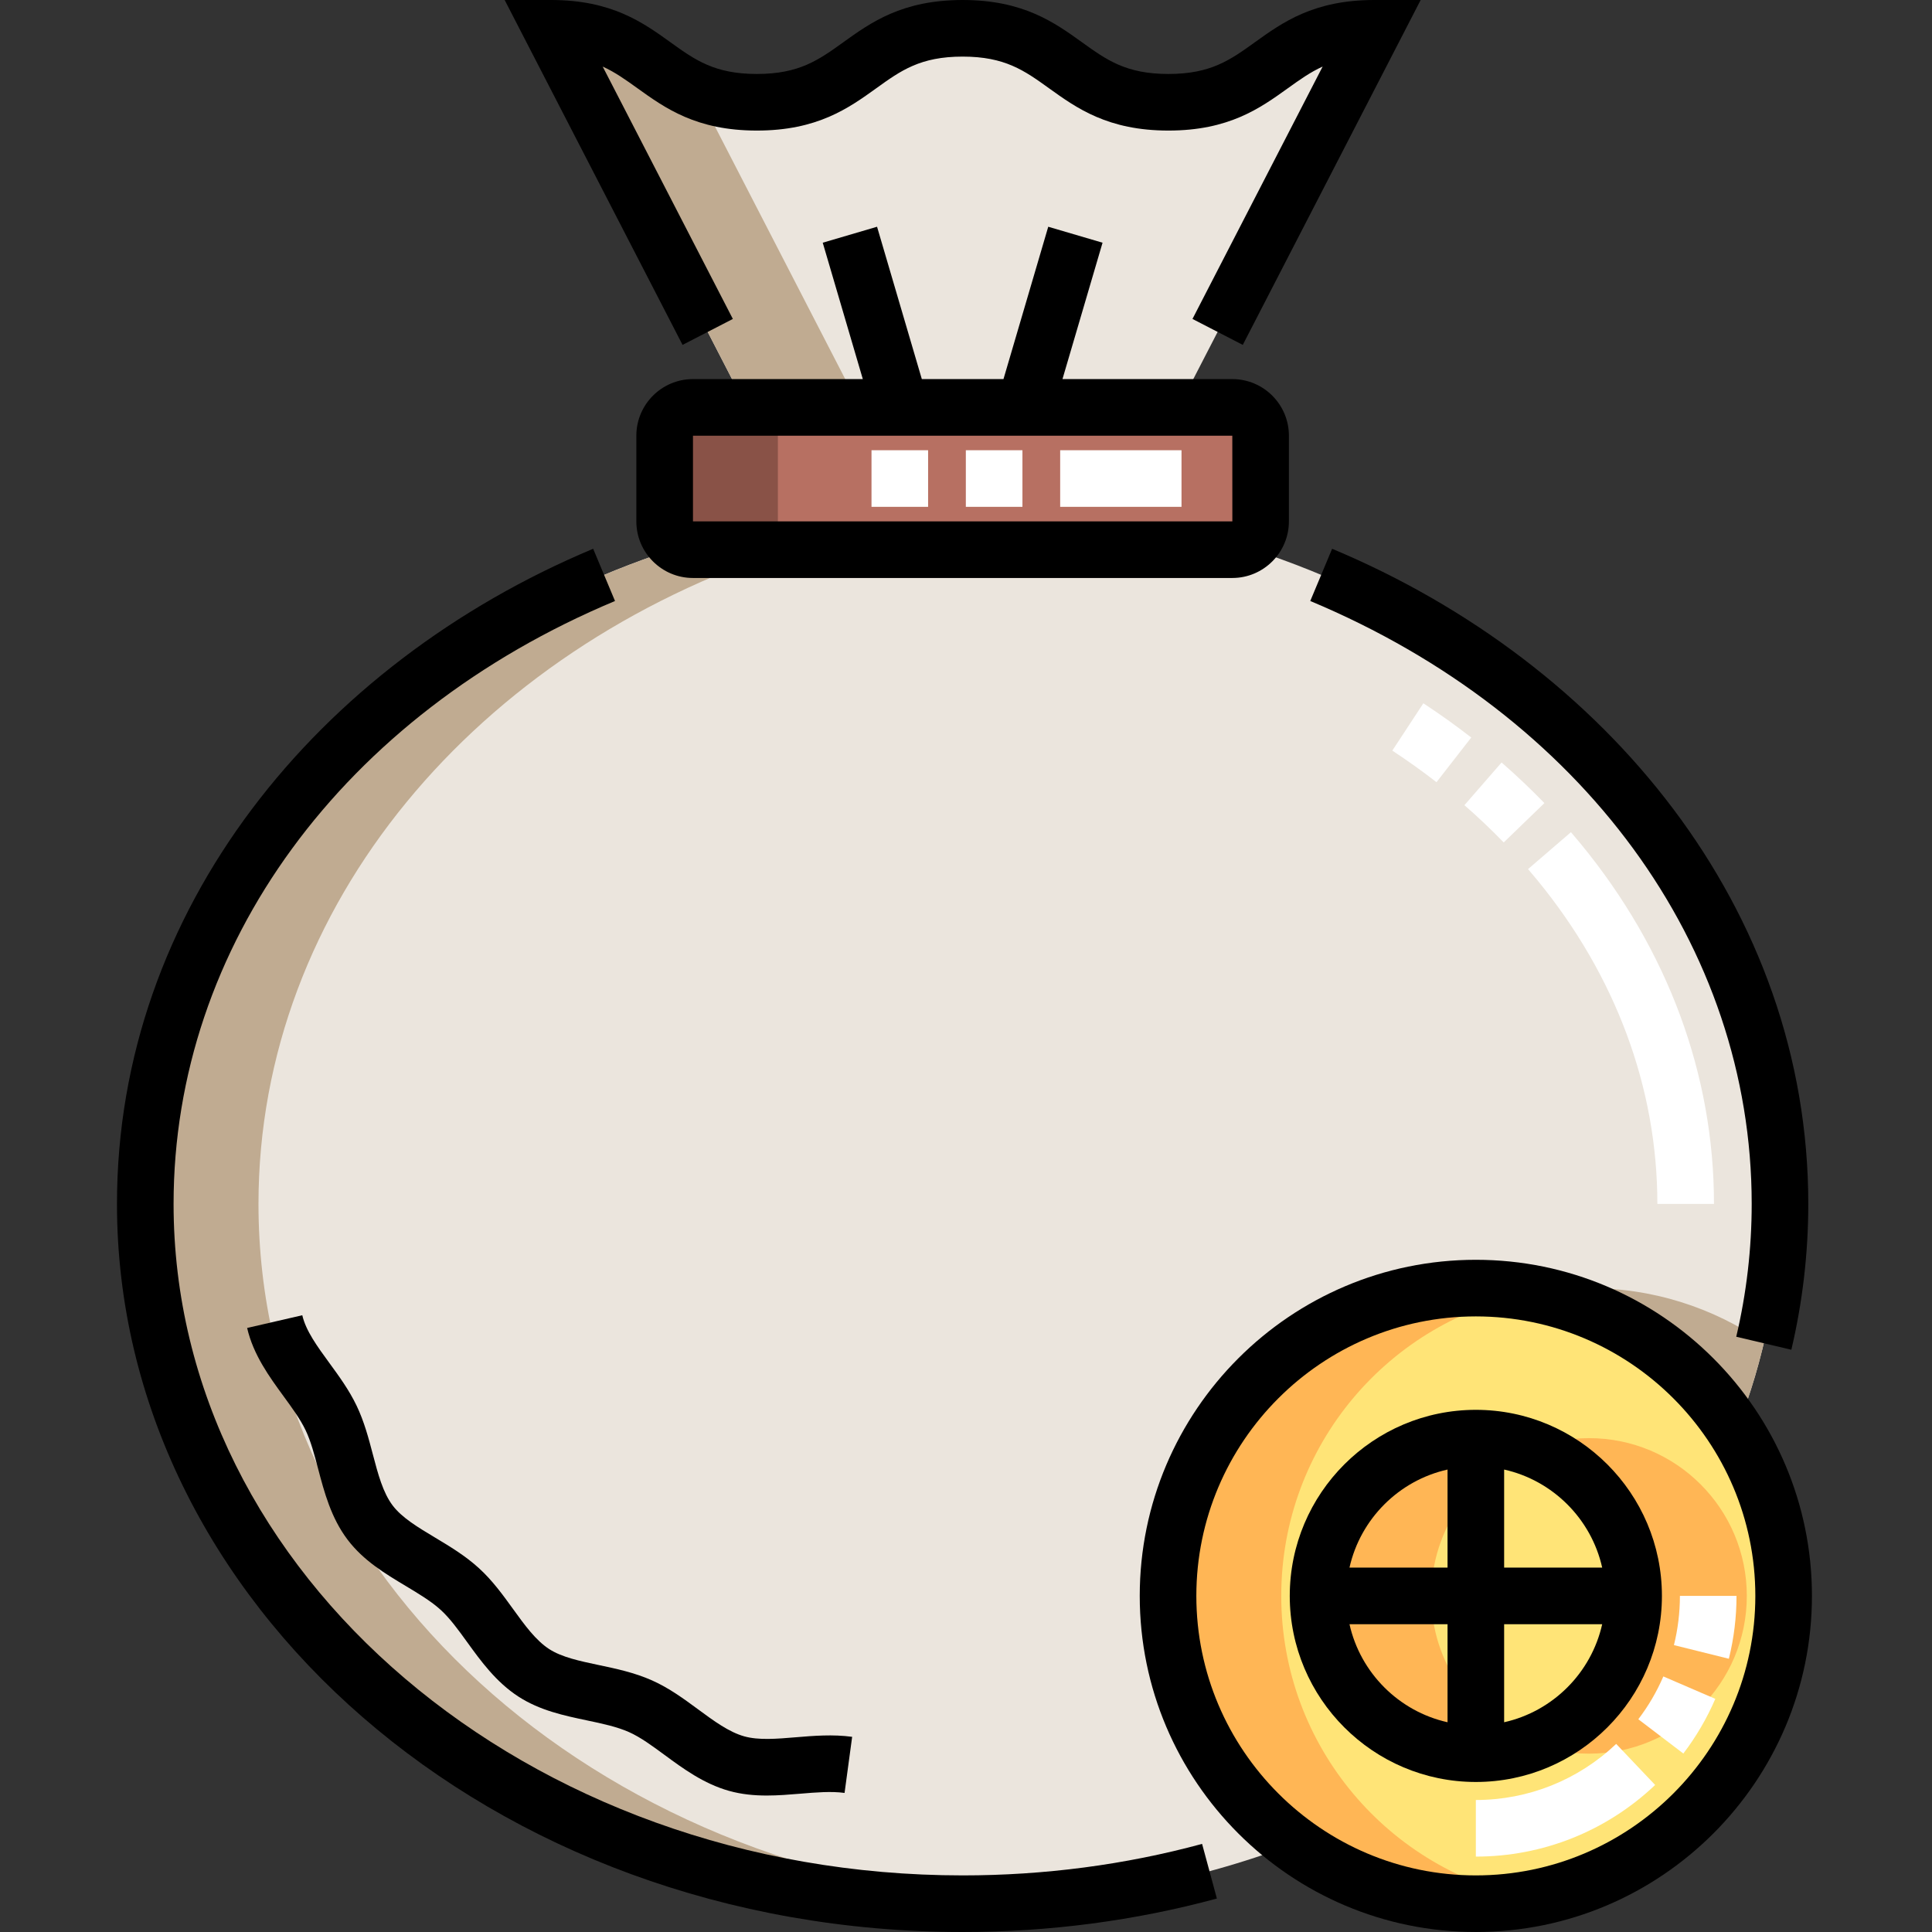 <svg height="512pt" viewBox="-31 0 512 512" width="512pt" xmlns="http://www.w3.org/2000/svg"><rect x="-31" y="0" width="512" height="512" fill="#333333" stroke="none"/><path d="m115.047 7.5c27.266 0 27.266 19.602 54.531 19.602s27.266-19.602 54.527-19.602c27.27 0 27.27 19.602 54.539 19.602s27.27-19.602 54.535-19.602l-51.816 100.465h-114.5zm0 0" fill="#ebe5dd"/><path d="m295.574 145.672c4.145 0 7.5-3.359 7.5-7.5v-22.707c0-4.145-3.355-7.5-7.5-7.5h-142.93c-4.141 0-7.5 3.355-7.5 7.5v22.707c0 4.141 3.359 7.5 7.5 7.5zm0 0" fill="#b77062"/><path d="m441.684 422.93c0 45.051-36.52 81.57-81.57 81.57s-81.57-36.52-81.57-81.57c0-45.051 36.52-81.57 81.57-81.57s81.57 36.52 81.57 81.57zm0 0" fill="#ffe477"/><path d="m431.922 422.93c0 23.09-18.719 41.809-41.809 41.809-23.09 0-41.809-18.719-41.809-41.809 0-23.09 18.719-41.809 41.809-41.809 23.09 0 41.809 18.719 41.809 41.809zm0 0" fill="#ffb655"/><path d="m401.922 422.93c0 23.09-18.719 41.809-41.809 41.809-23.09 0-41.809-18.719-41.809-41.809 0-23.09 18.719-41.809 41.809-41.809 23.09 0 41.809 18.719 41.809 41.809zm0 0" fill="#ffe477"/><path d="m278.547 422.293c.336-44.199 36.438-80.434 80.637-80.926 29.379-.328 55.234 14.879 69.852 37.918 7.574-18.887 11.684-39.148 11.684-60.234 0-79.191-57.977-146.789-139.57-173.379h-154.074c-81.598 26.59-139.574 94.188-139.574 173.379 0 102.422 96.98 185.449 216.609 185.449 31.219 0 60.895-5.652 87.703-15.832-20.336-14.965-33.477-39.141-33.266-66.375zm0 0" fill="#ebe5dd"/><path d="m115.047 7.5 51.816 100.465h30l-43.234-83.82c-12.957-5.48-18.008-16.645-38.582-16.645zm0 0" fill="#c0ab91"/><path d="m175.145 138.172v-22.711c0-4.141 3.359-7.5 7.5-7.5h-30c-4.141 0-7.5 3.359-7.5 7.5v22.711c0 4.141 3.359 7.5 7.5 7.5h30c-4.141 0-7.5-3.359-7.5-7.5zm0 0" fill="#895247"/><path d="m308.543 422.93c0-39.926 28.684-73.152 66.57-80.191-4.863-.906-9.875-1.379-15-1.379-45.051 0-81.57 36.523-81.57 81.57 0 45.051 36.52 81.57 81.57 81.57 5.125 0 10.137-.473 15-1.375-37.887-7.043-66.57-40.27-66.57-80.195zm0 0" fill="#ffb655"/><path d="m348.301 422.93c0-17.805 11.129-33.008 26.812-39.039-4.656-1.789-9.715-2.773-15-2.773-23.094 0-41.812 18.723-41.812 41.812 0 23.09 18.719 41.809 41.812 41.809 5.285 0 10.344-.98 15-2.77-15.68-6.027-26.812-21.234-26.812-39.039zm0 0" fill="#ffb655"/><path d="m389.184 341.367c-4.781.051-9.469.523-14.027 1.379 22.633 4.219 41.98 17.785 53.879 36.539 3.055-7.613 5.543-15.453 7.43-23.48-13.398-9.273-29.707-14.633-47.281-14.438zm0 0" fill="#c0ab91"/><path d="m37.5 319.051c0-79.191 57.977-146.789 139.574-173.379h-30c-81.598 26.59-139.574 94.188-139.574 173.379 0 102.422 96.98 185.449 216.609 185.449 5.039 0 10.039-.148 14.996-.438-112.633-6.598-201.605-86.91-201.605-185.012zm0 0" fill="#c0ab91"/><path d="m310.574 138.172v-22.711c0-8.27-6.727-15-15-15h-45.008l10.621-36.141-14.391-4.23-11.863 40.371h-21.641l-11.863-40.371-14.395 4.23 10.621 36.141h-45.016c-8.27 0-15 6.73-15 15v22.711c0 8.27 6.73 15 15 15h142.934c8.273 0 15-6.73 15-15zm-157.93-22.711h142.93l.012 22.707h-142.941zm0 0"/><path d="m360.113 333.859c-49.113 0-89.07 39.957-89.07 89.07 0 49.113 39.957 89.07 89.07 89.07s89.07-39.957 89.07-89.07c0-49.113-39.957-89.07-89.07-89.07zm0 163.141c-40.844 0-74.07-33.227-74.07-74.07 0-40.84 33.23-74.07 74.07-74.07 40.84 0 74.07 33.23 74.07 74.07 0 40.844-33.23 74.07-74.07 74.07zm0 0"/><path d="m360.113 373.621c-27.191 0-49.312 22.121-49.312 49.309 0 27.191 22.121 49.312 49.312 49.312 27.191 0 49.312-22.121 49.312-49.312 0-27.188-22.121-49.309-49.312-49.309zm33.484 41.809h-25.984v-25.984c12.91 2.891 23.094 13.074 25.984 25.984zm-40.984-25.984v25.984h-25.984c2.891-12.91 13.074-23.094 25.984-25.984zm-25.984 40.984h25.984v25.984c-12.91-2.891-23.094-13.074-25.984-25.984zm40.984 25.984v-25.984h25.984c-2.891 12.91-13.074 23.094-25.984 25.984zm0 0"/><path d="m166.223 460.148c-4.059-1.141-8.016-4.059-12.207-7.145-3.773-2.781-7.68-5.656-12.203-7.672-4.668-2.082-9.492-3.098-14.16-4.082-5.016-1.059-9.75-2.059-13.098-4.219-3.578-2.312-6.5-6.352-9.59-10.629-2.68-3.711-5.453-7.551-9.023-10.805-3.641-3.328-7.738-5.781-11.699-8.156-4.488-2.691-8.727-5.23-11.176-8.465-2.59-3.422-3.883-8.336-5.254-13.539-1.125-4.27-2.285-8.688-4.297-12.891-2-4.184-4.672-7.84-7.258-11.379-3.184-4.359-6.195-8.48-7.148-12.613l-14.617 3.371c1.648 7.129 5.902 12.953 9.652 18.09 2.281 3.125 4.438 6.074 5.84 9.004 1.398 2.922 2.332 6.477 3.324 10.238 1.602 6.086 3.418 12.988 7.805 18.777 4.203 5.547 9.902 8.965 15.418 12.27 3.48 2.09 6.77 4.059 9.301 6.371 2.426 2.215 4.637 5.273 6.977 8.512 3.594 4.973 7.664 10.605 13.609 14.445 5.676 3.664 12.012 5 18.141 6.293 4.082.859 7.934 1.676 11.148 3.105 3.043 1.359 6.137 3.637 9.414 6.051 4.855 3.574 10.355 7.625 17.047 9.508 3.367.945 6.723 1.246 10.043 1.246 3 0 5.969-.246 8.891-.488 4.211-.352 8.188-.684 11.715-.203l2.012-14.867c-5.152-.695-10.145-.281-14.969.121-5.059.422-9.832.82-13.637-.25zm0 0"/><path d="m316.234 159.27c72.16 30.203 116.984 91.43 116.984 159.781 0 11.848-1.375 23.688-4.094 35.199l14.602 3.445c2.98-12.637 4.492-25.641 4.492-38.645 0-78.098-53.348-143.125-126.191-173.621zm0 0"/><path d="m224.109 497c-115.305 0-209.109-79.828-209.109-177.949 0-68.352 44.824-129.578 116.984-159.781l-5.793-13.84c-72.961 30.543-126.191 95.637-126.191 173.621 0 105.492 98.949 192.949 224.109 192.949 22.988 0 45.656-2.984 67.379-8.867l-3.922-14.48c-20.445 5.539-41.793 8.348-63.457 8.348zm0 0"/><path d="m163.215 84.523-34.496-66.879c3.297 1.492 6.102 3.508 9.215 5.746 7.309 5.254 15.594 11.211 31.645 11.211s24.332-5.957 31.645-11.211c6.516-4.688 11.668-8.391 22.883-8.391 11.219 0 16.371 3.703 22.891 8.391 7.312 5.254 15.598 11.211 31.648 11.211s24.336-5.957 31.645-11.211c3.117-2.238 5.922-4.254 9.223-5.75l-34.496 66.883 13.332 6.875 47.141-91.398h-12.309c-16.047 0-24.336 5.957-31.645 11.211-6.52 4.688-11.672 8.391-22.891 8.391s-16.371-3.703-22.891-8.391c-7.312-5.254-15.598-11.211-31.648-11.211-16.047 0-24.332 5.957-31.641 11.211-6.523 4.688-11.672 8.391-22.887 8.391-11.219 0-16.367-3.703-22.891-8.391-7.309-5.254-15.594-11.211-31.641-11.211h-12.309l47.145 91.398zm0 0"/><g fill="#fff"><path d="m360.113 492.016v-15c13.883 0 27.094-5.277 37.195-14.863l10.324 10.883c-12.898 12.238-29.773 18.98-47.52 18.98zm54.992-27.312-11.934-9.086c2.668-3.5 4.898-7.316 6.633-11.344l13.773 5.941c-2.219 5.145-5.07 10.02-8.473 14.488zm12.059-25.117-14.555-3.617c1.051-4.238 1.586-8.625 1.586-13.039h15c0 5.629-.684 11.234-2.031 16.656zm0 0"/><path d="m423.219 319.051h-15c0-30.742-11.004-60.418-31.82-85.812-.805-.98-1.625-1.957-2.453-2.918l11.371-9.785c.906 1.055 1.801 2.121 2.68 3.191 23.043 28.109 35.223 61.07 35.223 95.324zm-55.719-95.793c-3.293-3.402-6.797-6.727-10.414-9.875l9.848-11.316c3.941 3.43 7.758 7.051 11.348 10.762zm-17.816-15.969c-3.746-2.914-7.688-5.73-11.707-8.371l8.227-12.539c4.359 2.859 8.629 5.91 12.691 9.07zm0 0"/><path d="m282.113 134.316h-32.156v-15h32.156zm-42.156 0h-15v-15h15zm-25 0h-15v-15h15zm0 0"/></g></svg>